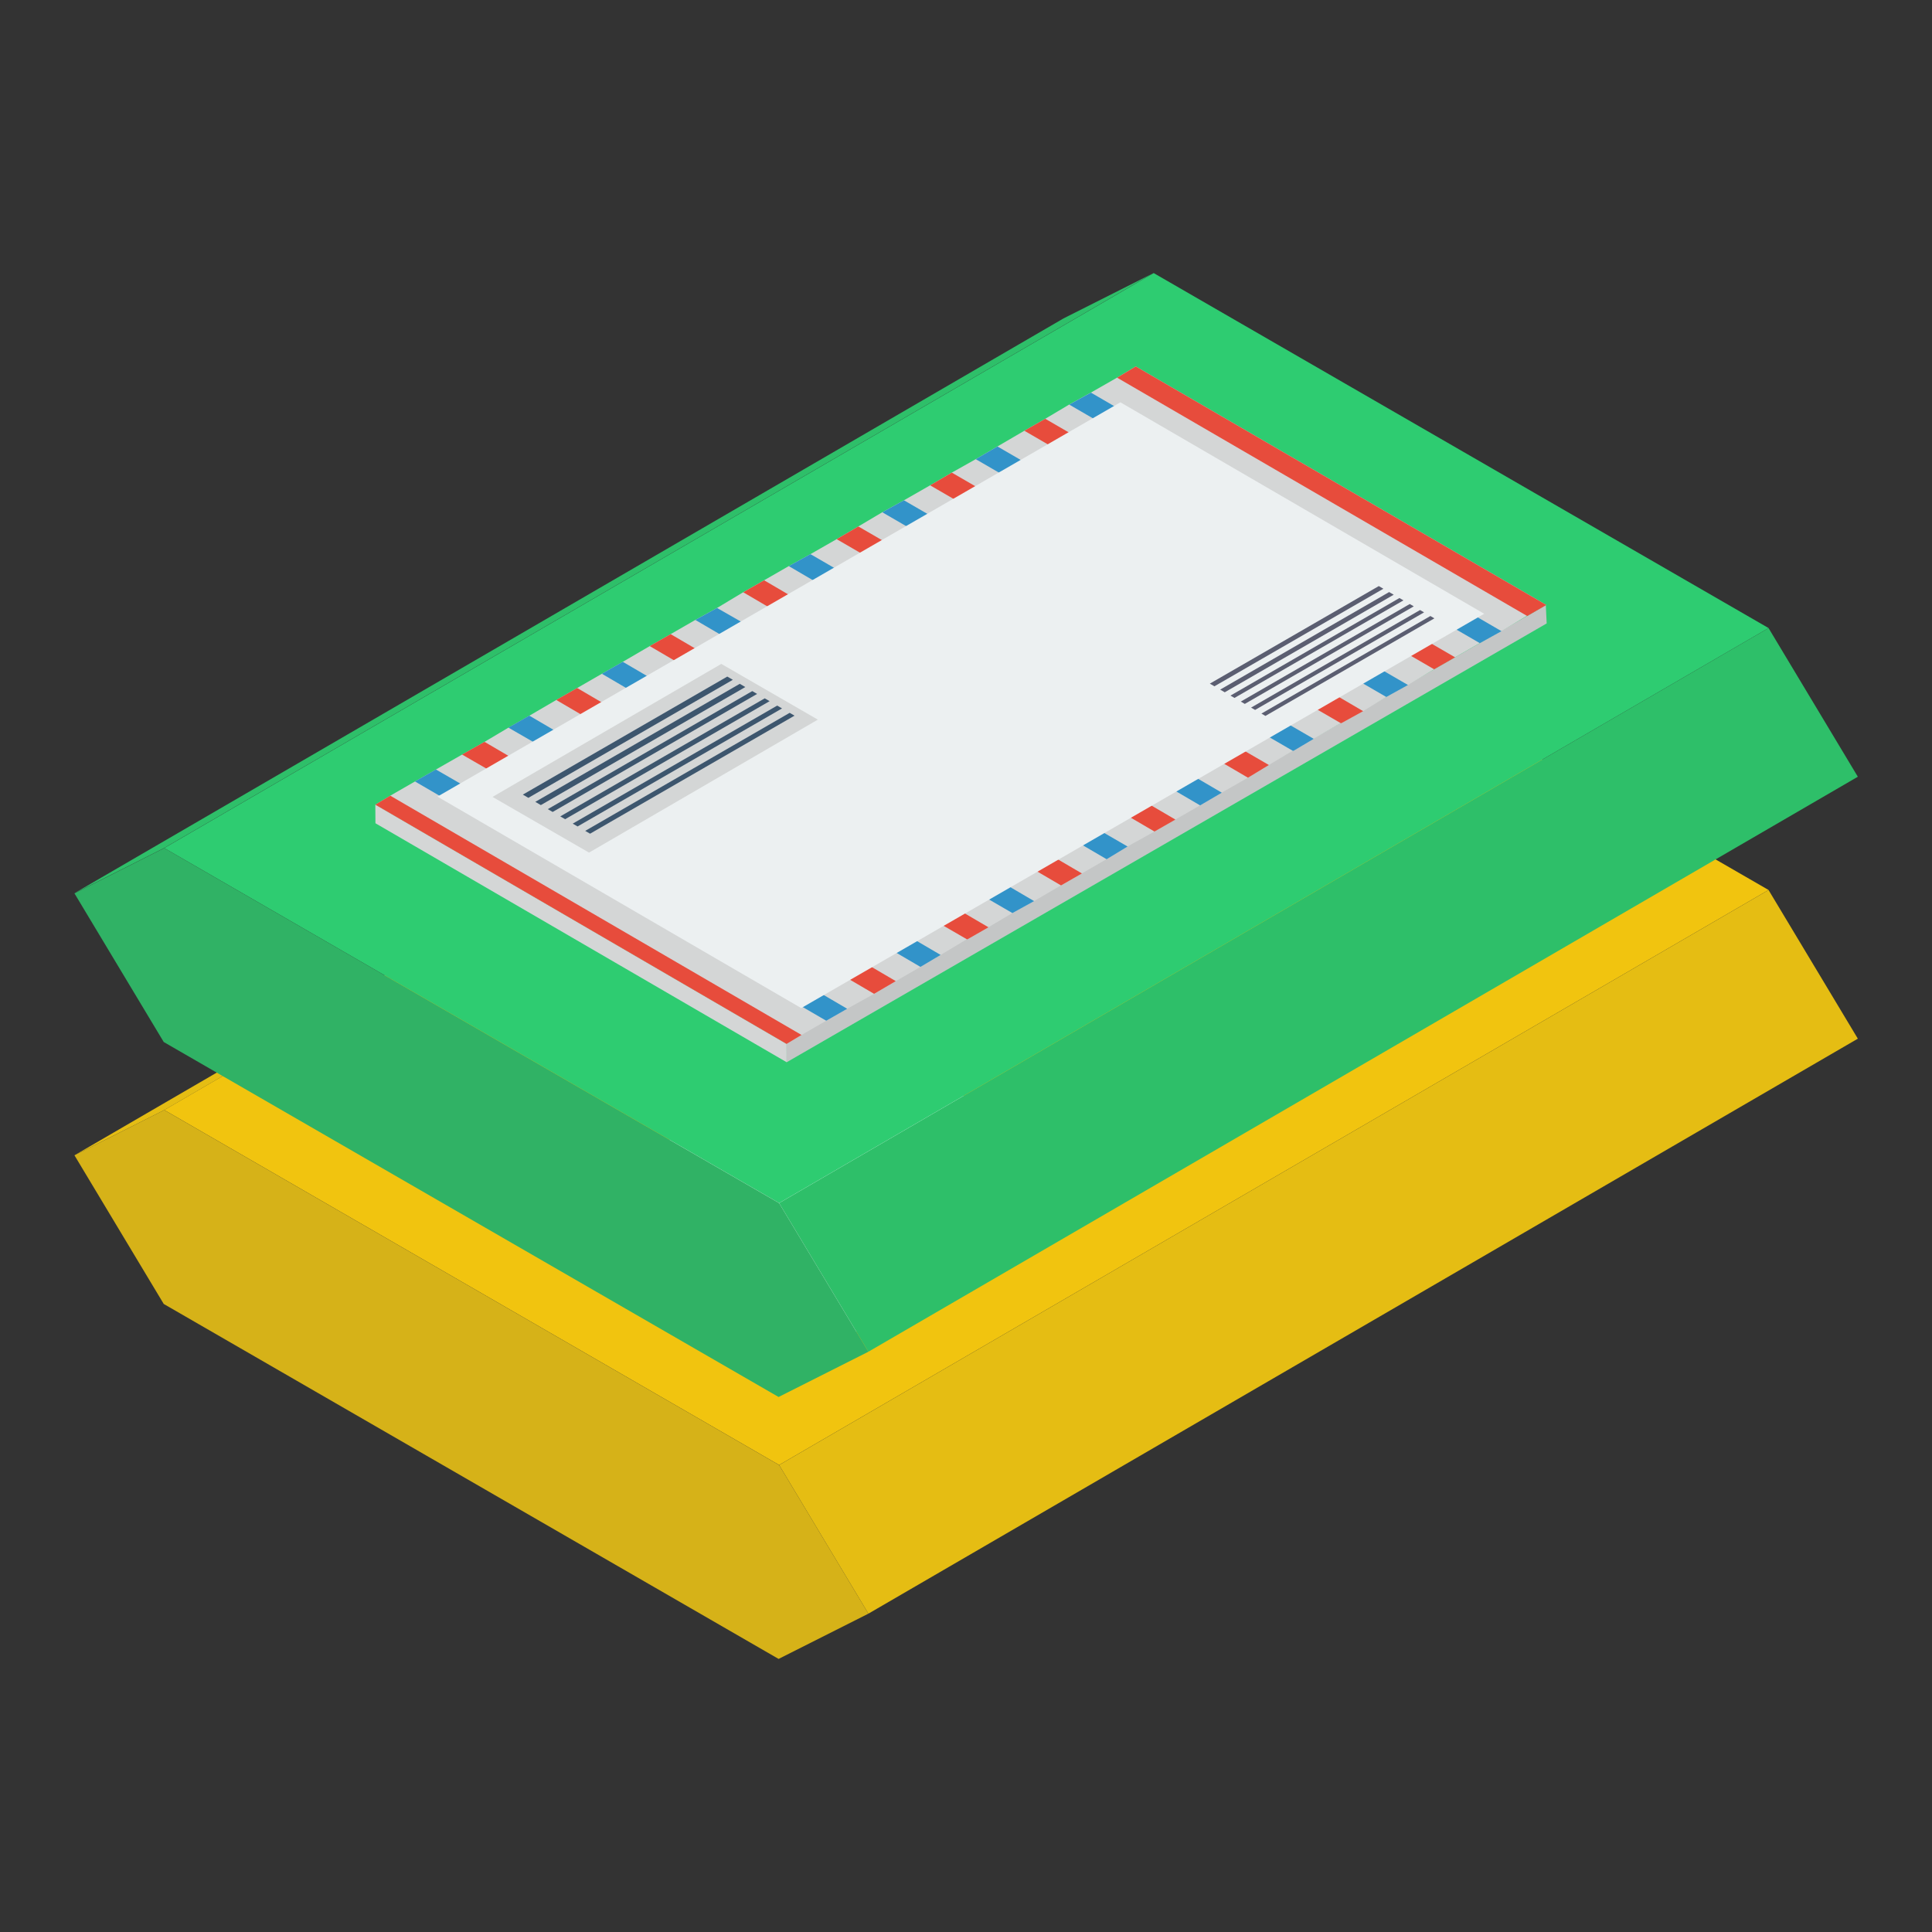 <svg id="Layer_1" enable-background="new 0 0 52 52" height="512" viewBox="0 0 52 52" width="512" xmlns="http://www.w3.org/2000/svg"><rect x="0" y="0" width="52" height="52" fill="#333333" stroke="none"/><g><g enable-background="new"><g><path d="m2.004 31.095 26.631-15.476 2.417-1.218-26.631 15.476z" fill="#e5bd13"/></g><g><path d="m4.421 29.876 26.631-15.476 16.549 9.554-26.631 15.476z" fill="#f1c40f"/><g fill="#fff"><path d="m25.668 18.687 5.203-3.024 4.236 2.446-5.203 3.024z"/><path d="m14.388 32.782 8.585-4.99 6.99 4.036-8.585 4.99z"/></g></g><g><path d="m20.97 39.431 26.631-15.476 2.403 4.001-26.631 15.476z" fill="#e5bd13"/></g><g><path d="m20.97 39.431 2.403 4.001-2.417 1.218-16.549-9.554-2.403-4.001 2.417-1.218z" fill="#d6b218"/></g></g><g enable-background="new"><g><path d="m1.996 24.045 26.631-15.476 2.417-1.218-26.631 15.476z" fill="#2ebf69"/></g><g><path d="m4.421 22.826 26.631-15.476 16.549 9.554-26.631 15.476z" fill="#2ecc71"/></g><g><path d="m20.97 32.381 26.631-15.476 2.403 4.001-26.631 15.476z" fill="#2ebf69"/></g><g><path d="m20.97 32.381 2.403 4.001-2.417 1.218-16.549-9.554-2.403-4.001 2.417-1.218z" fill="#30b265"/></g></g><g><g><path d="m10.102 21.657.003.501 11.068 6.432-.001-.492z" fill="#d4d6d6"/></g><g><path d="m21.172 28.008.001.583 20.456-11.811-.023-.489z" fill="#c4c6c6"/></g><path d="m10.102 21.657 11.069 6.44.402-.241.664-.383.564-.322.725-.402.584-.342.664-.383.543-.322.704-.423h.02l.563-.322.644-.383.584-.322.725-.423.563-.322.664-.383.564-.342.725-.402.563-.322.664-.382.584-.342.704-.403.563-.342.644-.382h.02l.543-.322.725-.423h.02l.584-.322.624-.382.584-.322.704-.423.564-.322.664-.382.584-.322.704-.423.503-.282-11.049-6.42-.503.302-.704.402-.584.322-.644.383-.563.322-.724.423-.584.342-.644.362-.584.342-.704.403-.584.322-.644.382-.584.342-.704.403-.584.322-.664.382-.563.322-.704.423-.584.322-.664.382-.563.322-.724.423-.564.322-.664.383-.563.322-.724.423-.564.322-.644.383-.604.342-.704.402-.564.322-.664.382z" fill="#d4d6d6"/><g><g><path d="m30.067 10.165 11.038 6.415.514-.297-11.049-6.42z" fill="#e74c3c"/></g><g enable-background="new"><g><path d="m28.779 10.89 1.389.805.382-.221 8.272 4.81-.382.221 1.389.805.584-.322-11.049-6.42z" fill="#3293c9"/></g><g fill="#e74c3c"><path d="m37.211 17.209 1.389.805.564-.322-1.389-.805z"/><path d="m27.571 11.594 1.389.805.563-.322-1.389-.805z"/></g><g fill="#e74c3c"><path d="m32.18 20.107 1.409.825.563-.342-1.389-.805z"/><path d="m22.519 14.512 1.389.805.584-.342-1.389-.805z"/></g><g fill="#3293c9"><path d="m30.892 20.852 1.409.825.584-.342-1.409-.825z"/><path d="m21.231 15.237 1.409.825.563-.342-1.389-.805z"/></g><g fill="#e74c3c"><path d="m29.664 21.556 1.409.825.563-.322-1.409-.825z"/><path d="m20.004 15.941 1.409.825.563-.322-1.409-.825z"/></g><g fill="#3293c9"><path d="m28.376 22.301 1.409.825.564-.342-1.389-.805z"/><path d="m18.716 16.686 1.409.825.584-.342-1.409-.805z"/></g><g fill="#e74c3c"><path d="m27.148 23.006 1.409.825.563-.322-1.409-.825z"/><path d="m17.488 17.39 1.409.825.563-.322-1.409-.825z"/></g><g fill="#3293c9"><path d="m25.86 23.77 1.389.805.584-.322-1.409-.825z"/><path d="m16.2 18.135 1.409.825.563-.322-1.409-.825z"/></g><g fill="#e74c3c"><path d="m24.633 24.475 1.389.805h.02l.563-.322-1.409-.825z"/><path d="m14.972 18.84 1.409.825.563-.322-1.409-.825z"/></g><g fill="#3293c9"><path d="m23.365 25.199 1.409.825.543-.322-1.409-.825z"/><path d="m13.684 19.584 1.429.825.543-.322-1.409-.825z"/></g><g fill="#e74c3c"><path d="m22.117 25.924 1.409.825.584-.342-1.409-.825z"/><path d="m12.437 20.309 1.429.825.584-.342-1.409-.825z"/></g><g><path d="m11.169 21.033 11.069 6.44.564-.322-1.409-.825-8.231-4.79-1.429-.825z" fill="#3293c9"/></g><g><path d="m10.102 21.657 11.069 6.44.402-.241-11.069-6.44z" fill="#e74c3c"/></g></g><g fill="#3293c9"><path d="m35.923 17.954 1.389.805.584-.322-1.389-.805z"/><path d="m26.263 12.359 1.389.805.584-.342-1.389-.805z"/></g><g fill="#3293c9"><path d="m33.407 19.403 1.389.805h.02l.543-.322-1.389-.805z"/><path d="m23.747 13.788 1.389.805.584-.322-1.389-.805z"/></g><g fill="#e74c3c"><path d="m34.696 18.658 1.389.805h.02l.584-.322-1.409-.825z"/><path d="m25.035 13.063 1.389.805.584-.342-1.389-.805z"/></g></g><path d="m39.947 16.52-9.791-5.692-18.382 10.613 9.791 5.692z" fill="#ecf0f1"/><path d="m12.919 21.677 8.252 4.79.221-.141-8.231-4.79z" fill="#ecf0f1"/><path d="m13.256 21.449 6.158-3.58 2.598 1.5-6.158 3.579z" fill="#d4d6d6"/><g><g><path d="m14.072 21.387.149.087 5.503-3.177-.149-.087z" fill="#3d566e"/></g><g><path d="m14.408 21.582.149.087 5.503-3.177-.149-.087z" fill="#3d566e"/></g><g><path d="m15.751 22.363.131.076 5.503-3.177-.131-.076z" fill="#3d566e"/></g><g><path d="m15.415 22.168.131.076 5.503-3.177-.131-.076z" fill="#3d566e"/></g><g><path d="m15.08 21.973.131.076 5.503-3.177-.131-.076z" fill="#3d566e"/></g><g><path d="m14.744 21.778.131.076 5.503-3.177-.131-.076z" fill="#3d566e"/></g></g><g><g><path d="m32.563 18.4.123.072 4.548-2.626-.123-.072z" fill="#5b5e71"/></g><g><path d="m32.841 18.561.123.072 4.548-2.626-.123-.072z" fill="#5b5e71"/></g><g><path d="m33.951 19.206.108.063 4.548-2.626-.108-.063z" fill="#5b5e71"/></g><g><path d="m33.673 19.045.108.063 4.548-2.626-.108-.063z" fill="#5b5e71"/></g><g><path d="m33.396 18.883.108.063 4.548-2.626-.108-.063z" fill="#5b5e71"/></g><g><path d="m33.118 18.722.108.063 4.548-2.626-.108-.063z" fill="#5b5e71"/></g></g></g></g></svg>